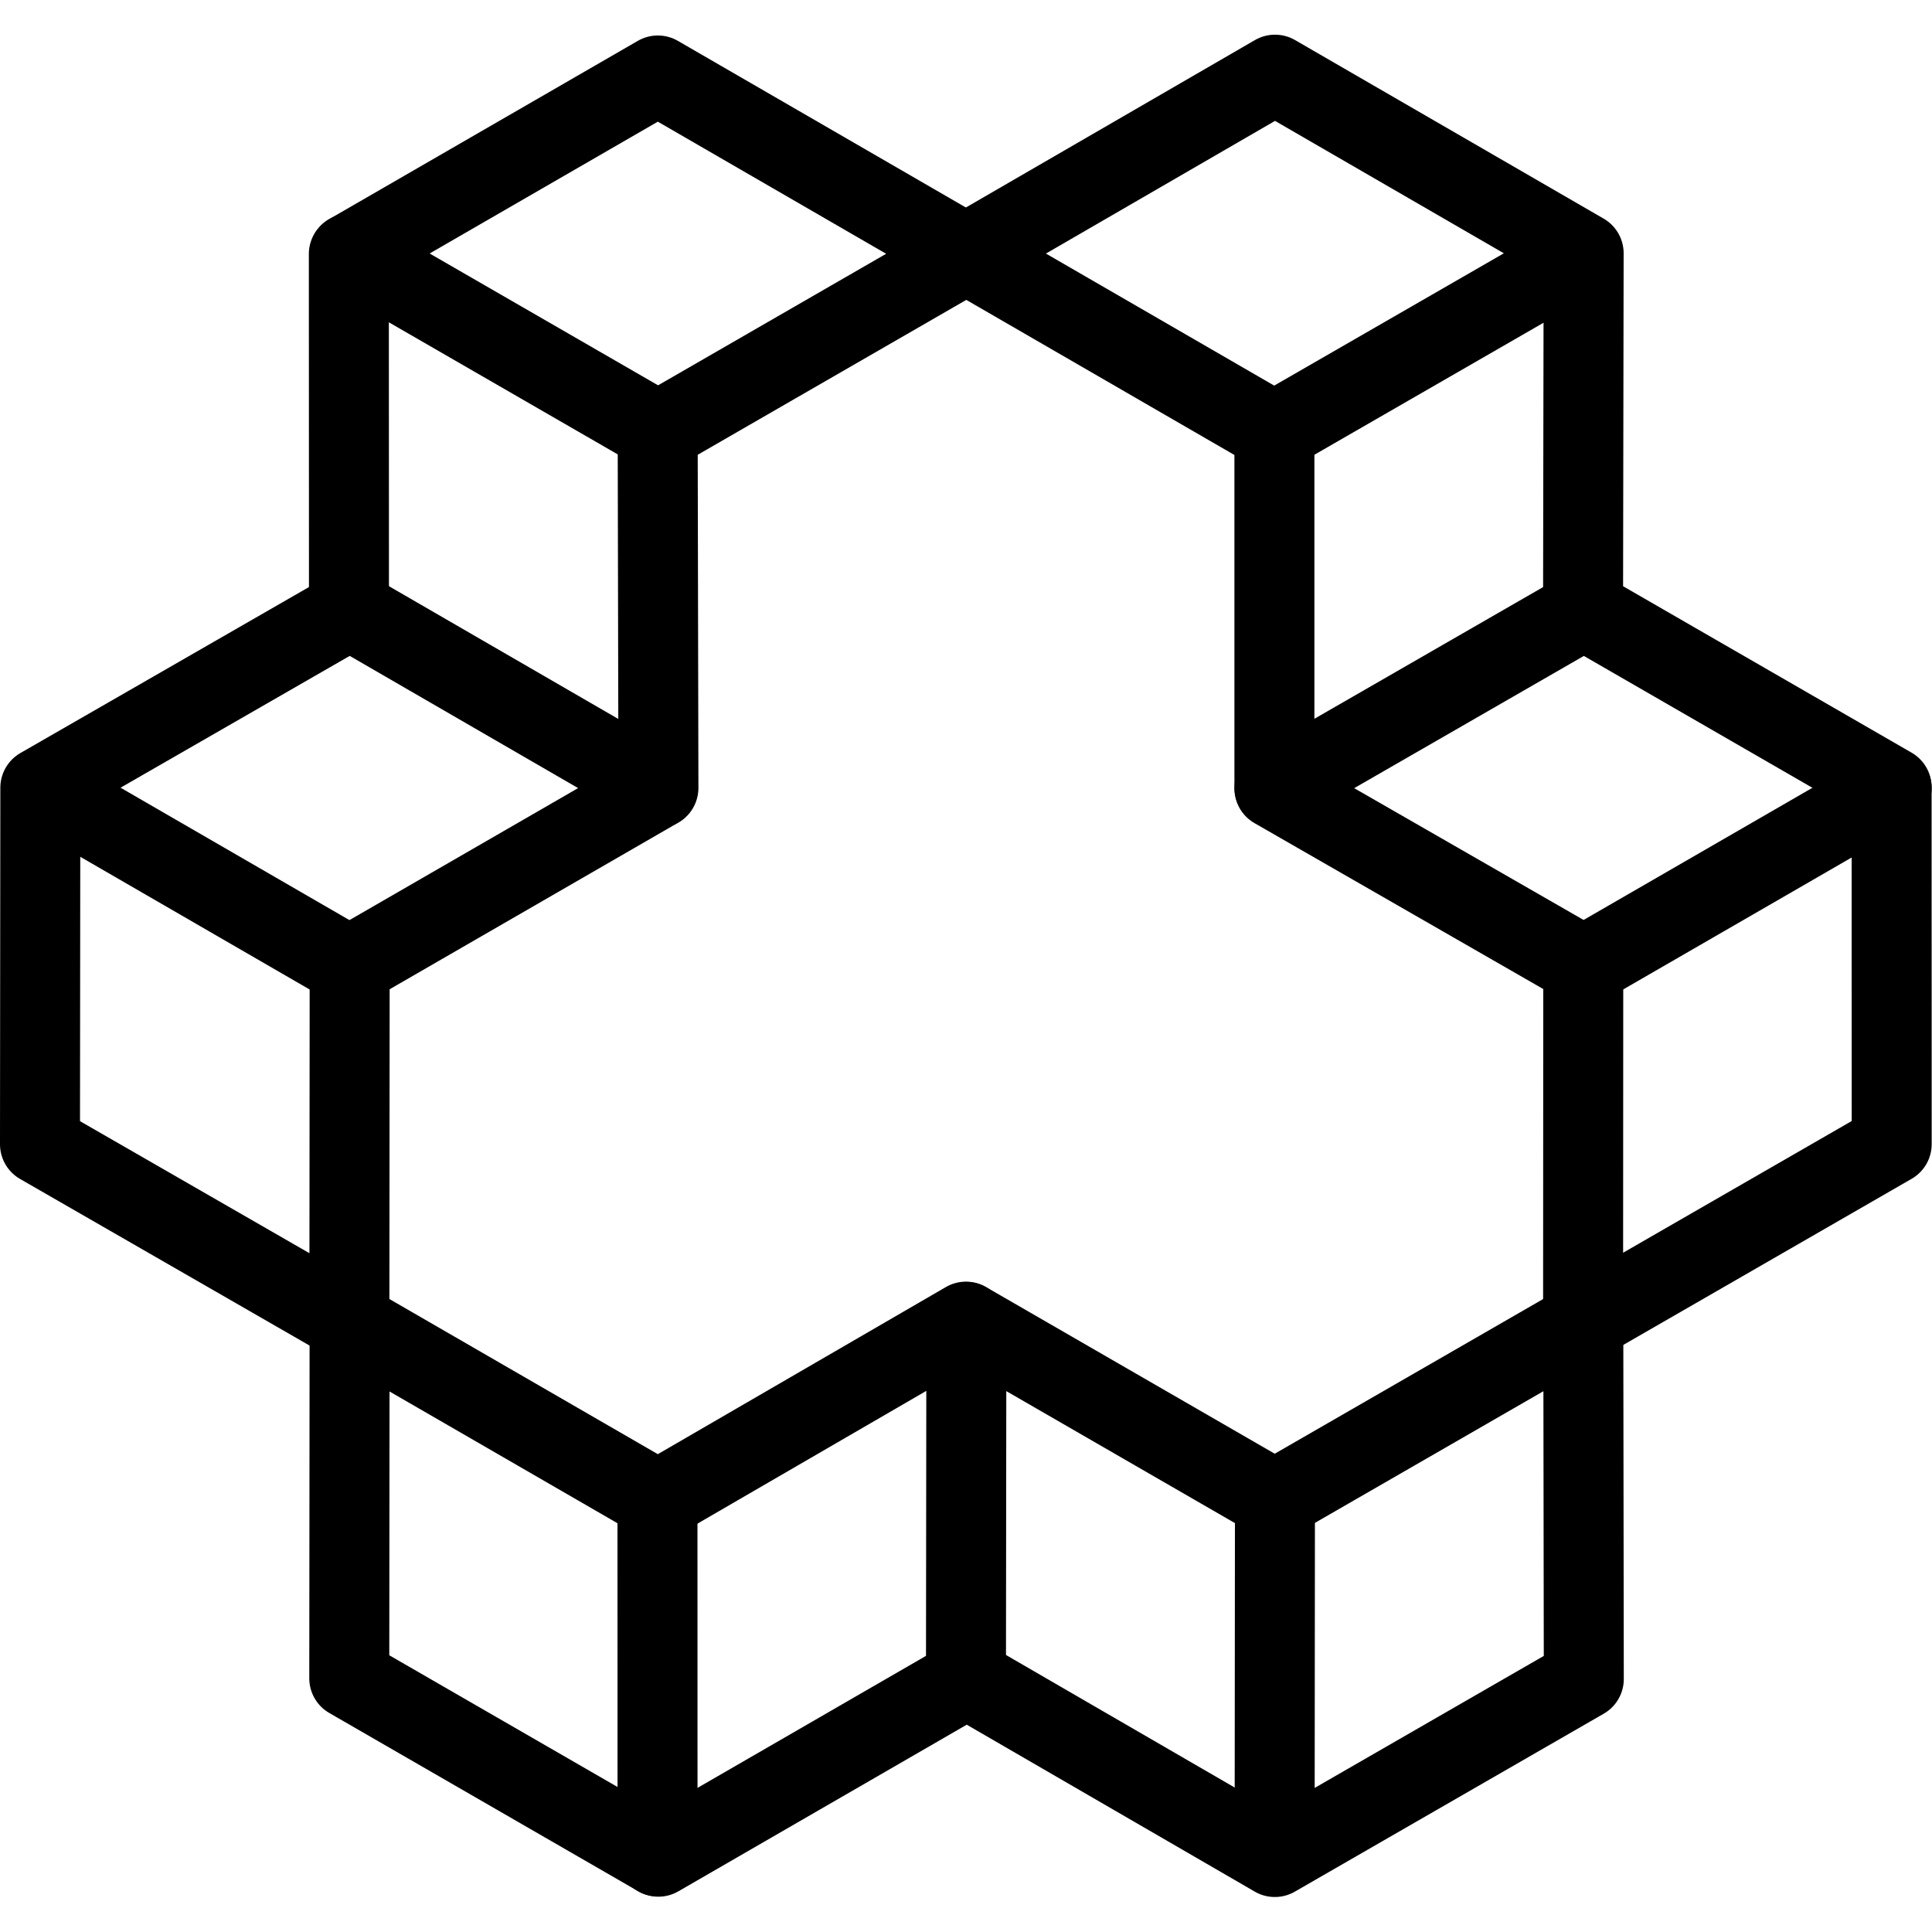 <?xml version="1.0" encoding="UTF-8" standalone="no"?>
<!-- Created with Inkscape (http://www.inkscape.org/) -->

<svg
   xmlns:dc="http://purl.org/dc/elements/1.1/"
   xmlns:cc="http://creativecommons.org/ns#"
   xmlns:rdf="http://www.w3.org/1999/02/22-rdf-syntax-ns#"
   xmlns:svg="http://www.w3.org/2000/svg"
   xmlns="http://www.w3.org/2000/svg"
   xmlns:sodipodi="http://sodipodi.sourceforge.net/DTD/sodipodi-0.dtd"
   xmlns:inkscape="http://www.inkscape.org/namespaces/inkscape"
   width="354.331"
   height="354.331"
   id="svg2"
   version="1.1"
   inkscape:version="0.48.5 r10040"
   sodipodi:docname="KNTU.svg"
   inkscape:export-filename="/home/sky/Desktop/KNTU.png"
   inkscape:export-xdpi="300"
   inkscape:export-ydpi="300">
  <defs
     id="defs4" />
  <sodipodi:namedview
     id="base"
     pagecolor="#ffffff"
     bordercolor="#666666"
     borderopacity="1.0"
     inkscape:pageopacity="0.0"
     inkscape:pageshadow="2"
     inkscape:zoom="2.0526726"
     inkscape:cx="127.47734"
     inkscape:cy="178.32048"
     inkscape:document-units="cm"
     inkscape:current-layer="layer2"
     showgrid="false"
     units="cm"
     inkscape:window-width="1920"
     inkscape:window-height="1022"
     inkscape:window-x="0"
     inkscape:window-y="0"
     inkscape:window-maximized="1"
     showguides="true"
     inkscape:guide-bbox="true"
     inkscape:snap-global="true">
    <sodipodi:guide
       orientation="0,1"
       position="177.165,177.165"
       id="guide3778" />
    <sodipodi:guide
       orientation="1,0"
       position="177.165,177.165"
       id="guide3780" />
  </sodipodi:namedview>
  <g
     inkscape:label="Point"
     inkscape:groupmode="layer"
     id="layer1"
     transform="translate(0,-698.031)"
     style="display:none"
     sodipodi:insensitive="true">
    <path
       inkscape:transform-center-y="70.157499"
       inkscape:transform-center-x="-123.27173"
       transform="matrix(0.041,0.003,-0.003,0.042,294.614,943.331)"
       d="m 146.535,40.469 c 0,22.966 -19.504,41.584 -43.564,41.584 -24.06,0 -43.564,-18.618 -43.564,-41.584 0,-22.966 19.504,-41.584 43.564,-41.584 24.06,0 43.564,18.618 43.564,41.584 z"
       sodipodi:ry="41.58416"
       sodipodi:rx="43.564358"
       sodipodi:cy="40.469303"
       sodipodi:cx="102.9703"
       id="path3814"
       style="fill:#ff0000;fill-opacity:1;stroke:none"
       sodipodi:type="arc" />
    <path
       sodipodi:type="arc"
       style="fill:#ff0000;fill-opacity:1;stroke:none"
       id="path3822"
       sodipodi:cx="102.9703"
       sodipodi:cy="40.469303"
       sodipodi:rx="43.564358"
       sodipodi:ry="41.58416"
       d="m 146.535,40.469 c 0,22.966 -19.504,41.584 -43.564,41.584 -24.06,0 -43.564,-18.618 -43.564,-41.584 0,-22.966 19.504,-41.584 43.564,-41.584 24.06,0 43.564,18.618 43.564,41.584 z"
       transform="matrix(0.041,0.003,-0.003,0.042,355.346,908.252)"
       inkscape:transform-center-x="-184.00398"
       inkscape:transform-center-y="35.078776" />
    <path
       inkscape:transform-center-y="-35.078743"
       inkscape:transform-center-x="-184.00401"
       transform="matrix(0.041,0.003,-0.003,0.042,355.346,838.094)"
       d="m 146.535,40.469 c 0,22.966 -19.504,41.584 -43.564,41.584 -24.06,0 -43.564,-18.618 -43.564,-41.584 0,-22.966 19.504,-41.584 43.564,-41.584 24.06,0 43.564,18.618 43.564,41.584 z"
       sodipodi:ry="41.58416"
       sodipodi:rx="43.564358"
       sodipodi:cy="40.469303"
       sodipodi:cx="102.9703"
       id="path3820"
       style="fill:#ff0000;fill-opacity:1;stroke:none"
       sodipodi:type="arc" />
    <path
       inkscape:transform-center-y="-70.1575"
       inkscape:transform-center-x="-123.27176"
       transform="matrix(0.041,0.003,-0.003,0.042,294.614,803.016)"
       d="m 146.535,40.469 c 0,22.966 -19.504,41.584 -43.564,41.584 -24.06,0 -43.564,-18.618 -43.564,-41.584 0,-22.966 19.504,-41.584 43.564,-41.584 24.06,0 43.564,18.618 43.564,41.584 z"
       sodipodi:ry="41.58416"
       sodipodi:rx="43.564358"
       sodipodi:cy="40.469303"
       sodipodi:cx="102.9703"
       id="path3808"
       style="fill:#ff0000;fill-opacity:1;stroke:none"
       sodipodi:type="arc" />
    <path
       inkscape:transform-center-y="-35.078693"
       inkscape:transform-center-x="-62.504027"
       transform="matrix(0.041,0.003,-0.003,0.042,233.846,838.094)"
       d="m 146.535,40.469 c 0,22.966 -19.504,41.584 -43.564,41.584 -24.06,0 -43.564,-18.618 -43.564,-41.584 0,-22.966 19.504,-41.584 43.564,-41.584 24.06,0 43.564,18.618 43.564,41.584 z"
       sodipodi:ry="41.58416"
       sodipodi:rx="43.564358"
       sodipodi:cy="40.469303"
       sodipodi:cx="102.9703"
       id="path3796"
       style="fill:#ff0000;fill-opacity:1;stroke:none"
       sodipodi:type="arc" />
    <path
       sodipodi:type="arc"
       style="fill:#ff0000;fill-opacity:1;stroke:none"
       id="path3798"
       sodipodi:cx="102.9703"
       sodipodi:cy="40.469303"
       sodipodi:rx="43.564358"
       sodipodi:ry="41.58416"
       d="m 146.535,40.469 c 0,22.966 -19.504,41.584 -43.564,41.584 -24.06,0 -43.564,-18.618 -43.564,-41.584 0,-22.966 19.504,-41.584 43.564,-41.584 24.06,0 43.564,18.618 43.564,41.584 z"
       transform="matrix(0.041,0.003,-0.003,0.042,233.846,767.937)"
       inkscape:transform-center-x="-62.504024"
       inkscape:transform-center-y="-105.23617" />
    <path
       inkscape:transform-center-y="-175.39372"
       inkscape:transform-center-x="-62.504027"
       transform="matrix(0.041,0.003,-0.003,0.042,233.846,697.779)"
       d="m 146.535,40.469 c 0,22.966 -19.504,41.584 -43.564,41.584 -24.06,0 -43.564,-18.618 -43.564,-41.584 0,-22.966 19.504,-41.584 43.564,-41.584 24.06,0 43.564,18.618 43.564,41.584 z"
       sodipodi:ry="41.58416"
       sodipodi:rx="43.564358"
       sodipodi:cy="40.469303"
       sodipodi:cx="102.9703"
       id="path3818"
       style="fill:#ff0000;fill-opacity:1;stroke:none"
       sodipodi:type="arc" />
    <path
       sodipodi:type="arc"
       style="fill:#ff0000;fill-opacity:1;stroke:none"
       id="path3794"
       sodipodi:cx="102.9703"
       sodipodi:cy="40.469303"
       sodipodi:rx="43.564358"
       sodipodi:ry="41.58416"
       d="m 146.535,40.469 c 0,22.966 -19.504,41.584 -43.564,41.584 -24.06,0 -43.564,-18.618 -43.564,-41.584 0,-22.966 19.504,-41.584 43.564,-41.584 24.06,0 43.564,18.618 43.564,41.584 z"
       transform="matrix(0.041,0.003,-0.003,0.042,173.114,732.858)"
       inkscape:transform-center-x="-1.7717293"
       inkscape:transform-center-y="-140.31502" />
    <path
       sodipodi:type="arc"
       style="fill:#ff0000;fill-opacity:1;stroke:none"
       id="path3810"
       sodipodi:cx="102.9703"
       sodipodi:cy="40.469303"
       sodipodi:rx="43.564358"
       sodipodi:ry="41.58416"
       d="m 146.535,40.469 c 0,22.966 -19.504,41.584 -43.564,41.584 -24.06,0 -43.564,-18.618 -43.564,-41.584 0,-22.966 19.504,-41.584 43.564,-41.584 24.06,0 43.564,18.618 43.564,41.584 z"
       transform="matrix(0.041,0.003,-0.003,0.042,294.614,732.858)"
       inkscape:transform-center-x="-123.27173"
       inkscape:transform-center-y="-140.31496" />
    <path
       sodipodi:type="arc"
       style="fill:#ff0000;fill-opacity:1;stroke:none"
       id="path3812"
       sodipodi:cx="102.9703"
       sodipodi:cy="40.469303"
       sodipodi:rx="43.564358"
       sodipodi:ry="41.58416"
       d="m 146.535,40.469 c 0,22.966 -19.504,41.584 -43.564,41.584 -24.06,0 -43.564,-18.618 -43.564,-41.584 0,-22.966 19.504,-41.584 43.564,-41.584 24.06,0 43.564,18.618 43.564,41.584 z"
       transform="matrix(0.041,0.003,-0.003,0.042,294.614,873.173)"
       inkscape:transform-center-x="-123.27174"
       inkscape:transform-center-y="-2.7883065e-05" />
  </g>
  <g
     inkscape:groupmode="layer"
     id="layer2"
     inkscape:label="Line"
     style="display:inline">
    <g
       id="g3788"
       transform="matrix(1.035,0,0,1.035,-6.235,8.082)">
      <path
         inkscape:transform-center-y="-52.704863"
         inkscape:transform-center-x="-91.08694"
         sodipodi:nodetypes="ccccccccccc"
         inkscape:connector-curvature="0"
         id="path3964-0"
         d="m 177.219,37.127 54.735,-31.704 54.69,31.645 -0.104,63.091 54.675,31.542 0.014,63.233 -54.683,31.504 0.031,-63.091 -54.728,-31.445 0,-63.174 z"
         style="fill:none;stroke:#000000;stroke-width:14.173;stroke-linecap:round;stroke-linejoin:round;stroke-miterlimit:4;stroke-opacity:1;stroke-dasharray:none;display:inline" />
      <path
         inkscape:transform-center-y="-17.459408"
         inkscape:transform-center-x="-151.82408"
         sodipodi:nodetypes="cc"
         inkscape:connector-curvature="0"
         id="path3966-5"
         d="m 286.547,163.443 54.681,-31.584"
         style="fill:none;stroke:#000000;stroke-width:14.173;stroke-linecap:round;stroke-linejoin:round;stroke-miterlimit:4;stroke-opacity:1;stroke-dasharray:none;display:inline" />
      <path
         inkscape:transform-center-y="-52.545588"
         inkscape:transform-center-x="-91.049785"
         sodipodi:nodetypes="cc"
         inkscape:connector-curvature="0"
         id="path3968-4"
         d="m 231.866,131.807 54.648,-31.467"
         style="fill:none;stroke:#000000;stroke-width:14.173;stroke-linecap:round;stroke-linejoin:round;stroke-miterlimit:4;stroke-opacity:1;stroke-dasharray:none;display:inline" />
      <path
         inkscape:transform-center-y="-122.74365"
         inkscape:transform-center-x="-91.10726"
         sodipodi:nodetypes="cc"
         inkscape:connector-curvature="0"
         id="path3970-7"
         d="M 231.918,68.639 286.566,37.152"
         style="fill:none;stroke:#000000;stroke-width:14.173;stroke-linecap:round;stroke-linejoin:round;stroke-miterlimit:4;stroke-opacity:1;stroke-dasharray:none;display:inline" />
      <path
         style="fill:none;stroke:#000000;stroke-width:14.173;stroke-linecap:round;stroke-linejoin:round;stroke-miterlimit:4;stroke-opacity:1;stroke-dasharray:none;display:inline"
         d="M 67.934,226.507 13.11,194.957 13.171,131.772 67.861,100.316 67.839,37.195 122.593,5.566 177.218,37.171 122.564,68.69 122.696,131.808 67.986,163.394 z"
         id="path4040-6"
         inkscape:connector-curvature="0"
         sodipodi:nodetypes="ccccccccccc"
         inkscape:transform-center-x="91.201697"
         inkscape:transform-center-y="-52.586779" />
      <path
         style="fill:none;stroke:#000000;stroke-width:14.173;stroke-linecap:round;stroke-linejoin:round;stroke-miterlimit:4;stroke-opacity:1;stroke-dasharray:none;display:inline"
         d="M 122.663,68.668 67.97,37.105"
         id="path4042-8"
         inkscape:connector-curvature="0"
         sodipodi:nodetypes="cc"
         inkscape:transform-center-x="91.03233"
         inkscape:transform-center-y="-122.7538" />
      <path
         style="fill:none;stroke:#000000;stroke-width:14.173;stroke-linecap:round;stroke-linejoin:round;stroke-miterlimit:4;stroke-opacity:1;stroke-dasharray:none;display:inline"
         d="M 122.606,131.84 68.03,100.248"
         id="path4044-0"
         inkscape:connector-curvature="0"
         sodipodi:nodetypes="cc"
         inkscape:transform-center-x="91.030708"
         inkscape:transform-center-y="-52.578634" />
      <path
         style="fill:none;stroke:#000000;stroke-width:14.173;stroke-linecap:round;stroke-linejoin:round;stroke-miterlimit:4;stroke-opacity:1;stroke-dasharray:none;display:inline"
         d="M 67.874,163.38 13.282,131.797"
         id="path4046-1"
         inkscape:connector-curvature="0"
         sodipodi:nodetypes="cc"
         inkscape:transform-center-x="151.85275"
         inkscape:transform-center-y="-17.529378" />
      <path
         inkscape:transform-center-y="140.21319"
         inkscape:transform-center-x="60.79175"
         style="fill:none;stroke:#000000;stroke-width:14.173;stroke-linecap:round;stroke-linejoin:round;stroke-miterlimit:4;stroke-opacity:1;stroke-dasharray:none;display:inline"
         d="m 122.527,257.983 0.013,63.147"
         id="path4030-3"
         inkscape:connector-curvature="0"
         sodipodi:nodetypes="cc" />
      <path
         inkscape:transform-center-y="105.12422"
         inkscape:transform-center-x="0.019088193"
         style="fill:none;stroke:#000000;stroke-width:14.173;stroke-linecap:round;stroke-linejoin:round;stroke-miterlimit:4;stroke-opacity:1;stroke-dasharray:none;display:inline"
         d="m 177.265,226.446 -0.072,63.06"
         id="path4032-4"
         inkscape:connector-curvature="0"
         sodipodi:nodetypes="cc" />
      <path
         inkscape:transform-center-y="140.27302"
         inkscape:transform-center-x="-60.745463"
         style="fill:none;stroke:#000000;stroke-width:14.173;stroke-linecap:round;stroke-linejoin:round;stroke-miterlimit:4;stroke-opacity:1;stroke-dasharray:none;display:inline"
         d="m 231.944,258.076 -0.056,63.07"
         id="path4034-1"
         inkscape:connector-curvature="0"
         sodipodi:nodetypes="cc" />
      <path
         inkscape:transform-center-y="122.72763"
         inkscape:transform-center-x="-0.053410107"
         style="fill:none;stroke:#000000;stroke-width:14.173;stroke-linecap:round;stroke-linejoin:round;stroke-miterlimit:4;stroke-opacity:1;stroke-dasharray:none;display:inline"
         d="m 286.584,226.46 0.089,63.254 -54.75,31.54 -54.586,-31.635 -54.654,31.579 -54.768,-31.604 0.058,-63.109 54.623,31.573 54.596,-31.673 54.71,31.587 z"
         id="path4028-8"
         inkscape:connector-curvature="0"
         sodipodi:nodetypes="ccccccccccc" />
    </g>
  </g>
</svg>

